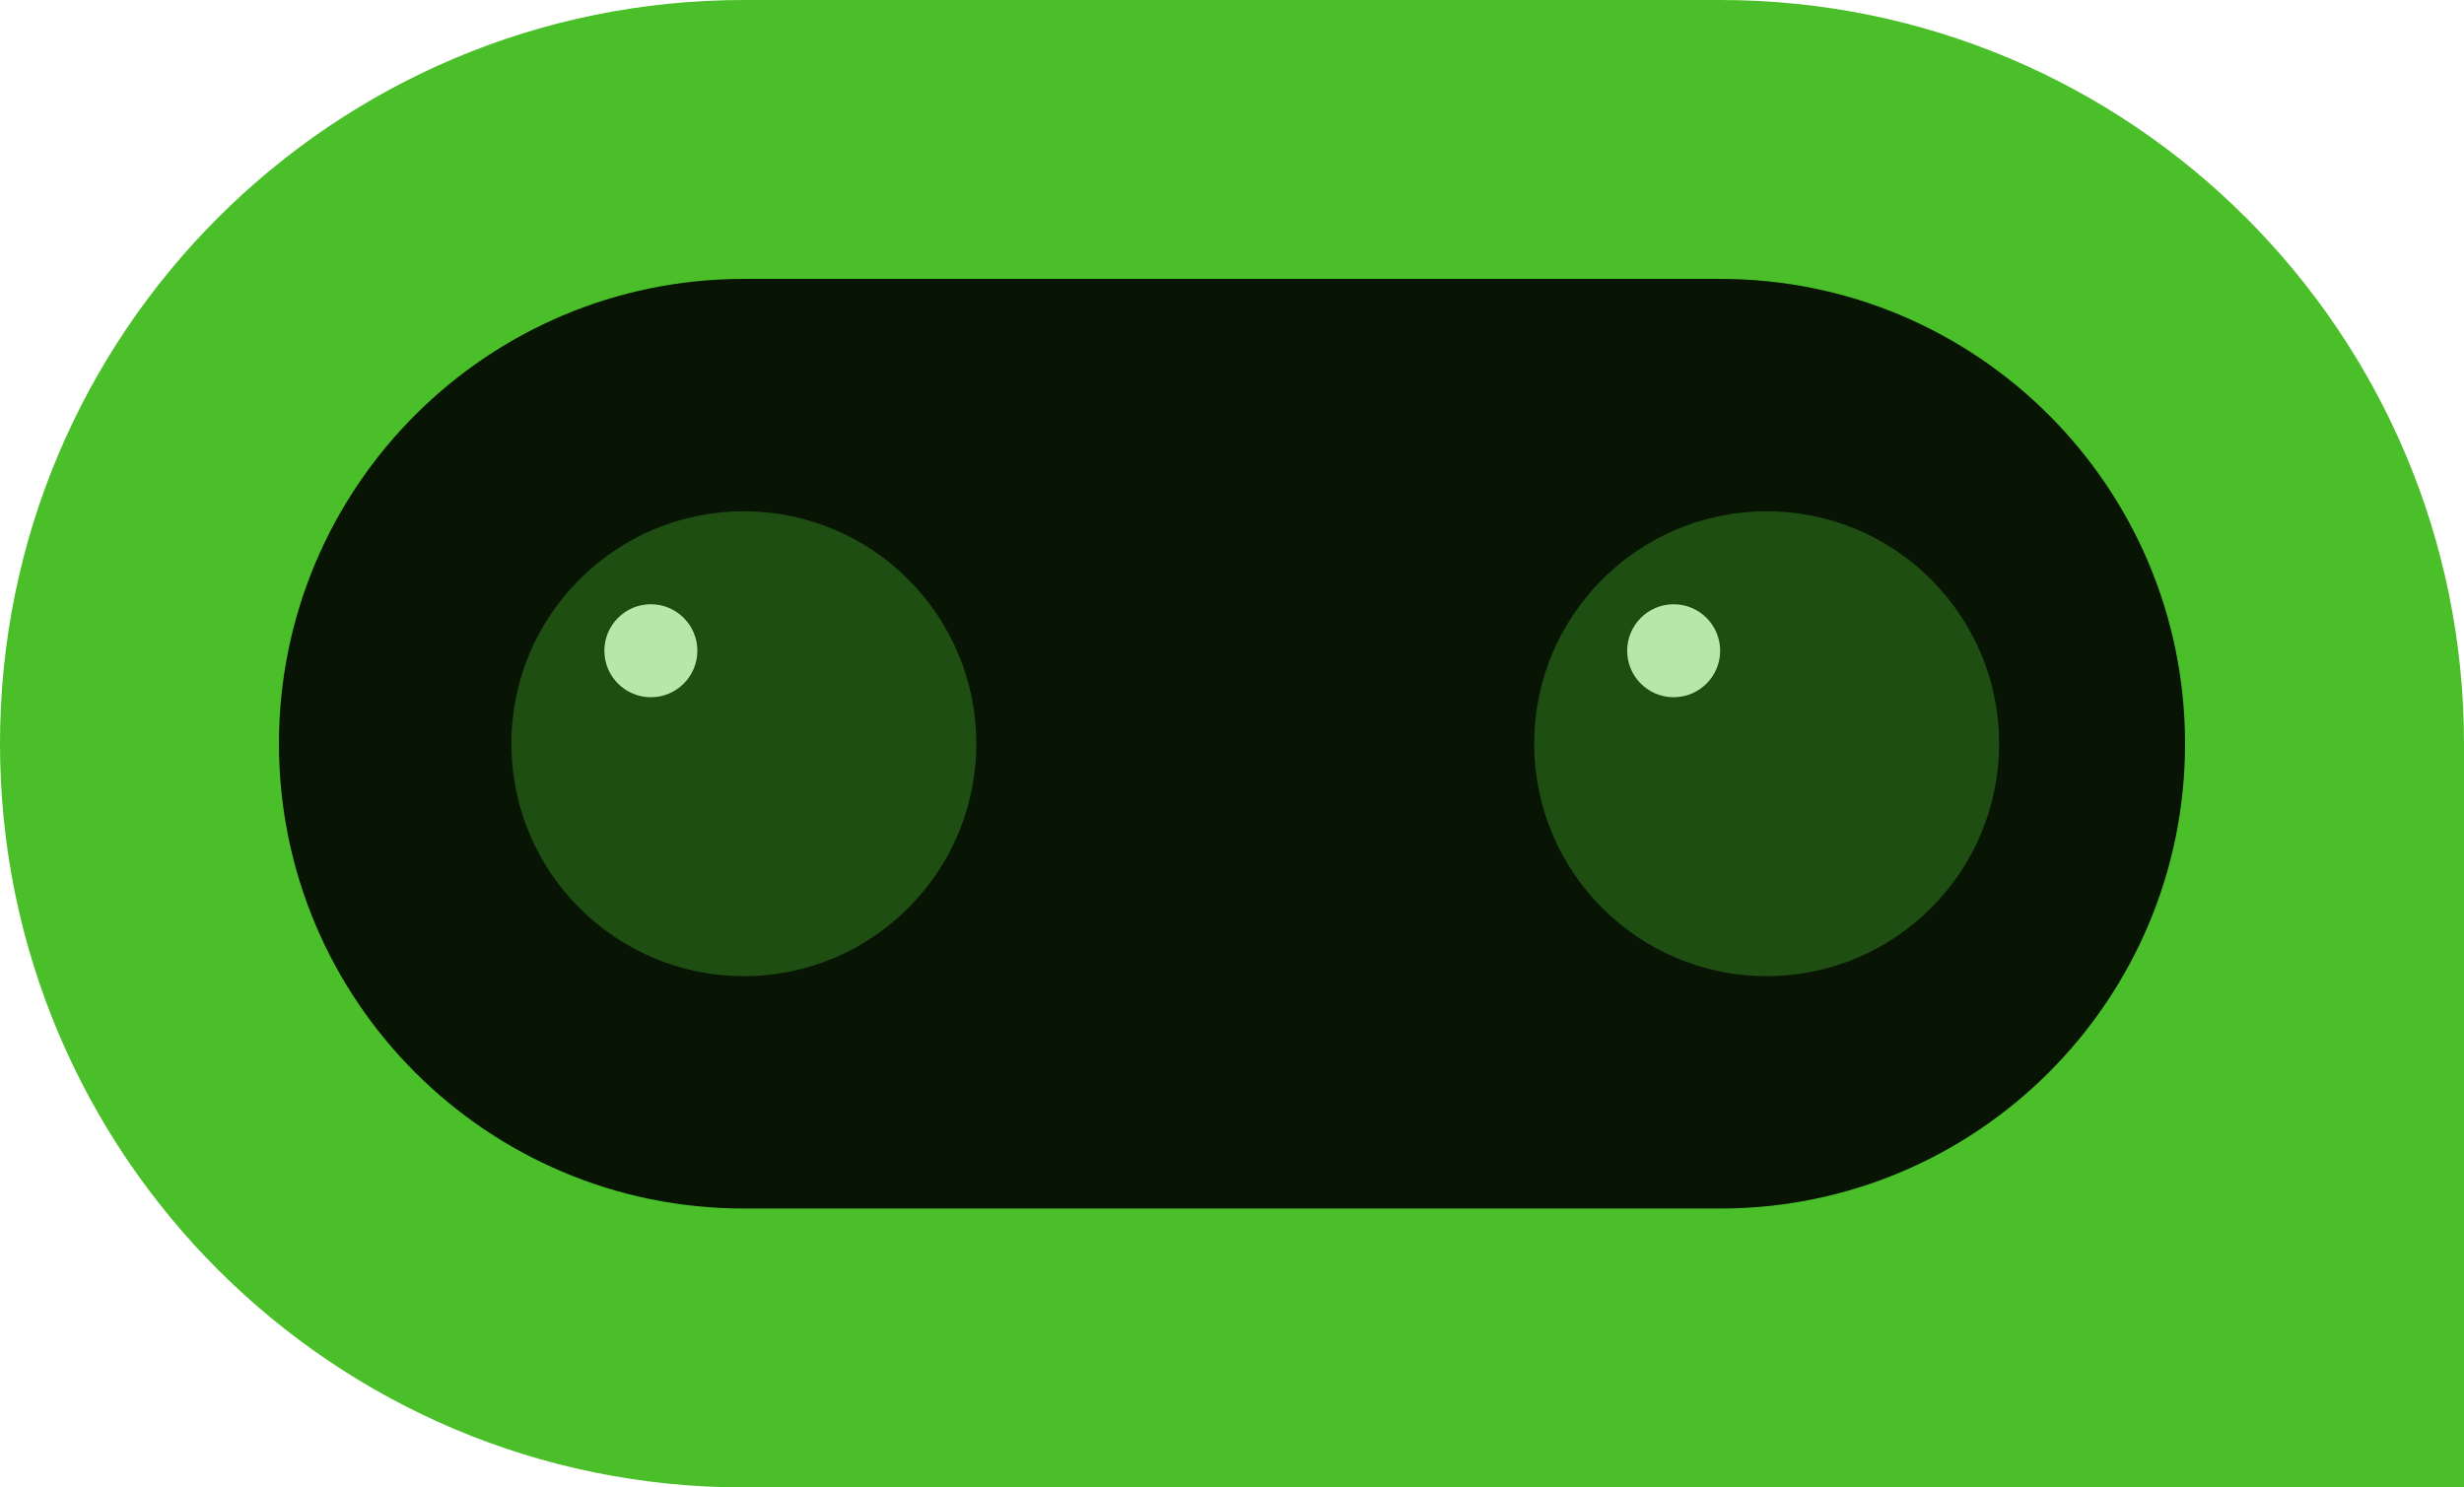 <svg width="53" height="32" viewBox="0 0 53 32" fill="none" xmlns="http://www.w3.org/2000/svg">
<g clip-path="url(#clip0_6_1076)">
<path d="M0 16C0 7.163 7.163 0 16 0H37C45.837 0 53 7.163 53 16V32H16C7.163 32 0 24.837 0 16Z" fill="#4ABF2A"/>
<path d="M37 6H16C10.477 6 6 10.477 6 16C6 21.523 10.477 26 16 26H37C42.523 26 47 21.523 47 16C47 10.477 42.523 6 37 6Z" fill="#081505"/>
<path d="M16 21C18.761 21 21 18.761 21 16C21 13.239 18.761 11 16 11C13.239 11 11 13.239 11 16C11 18.761 13.239 21 16 21Z" fill="#1E4E11"/>
<path d="M14 15C14.552 15 15 14.552 15 14C15 13.448 14.552 13 14 13C13.448 13 13 13.448 13 14C13 14.552 13.448 15 14 15Z" fill="#B8E7AA"/>
<path d="M38 21C40.761 21 43 18.761 43 16C43 13.239 40.761 11 38 11C35.239 11 33 13.239 33 16C33 18.761 35.239 21 38 21Z" fill="#1E4E11"/>
<path d="M36 15C36.552 15 37 14.552 37 14C37 13.448 36.552 13 36 13C35.448 13 35 13.448 35 14C35 14.552 35.448 15 36 15Z" fill="#B8E7AA"/>
</g>
<defs>
<clipPath id="clip0_6_1076">
<rect width="53" height="32" fill="white"/>
</clipPath>
</defs>
</svg>
